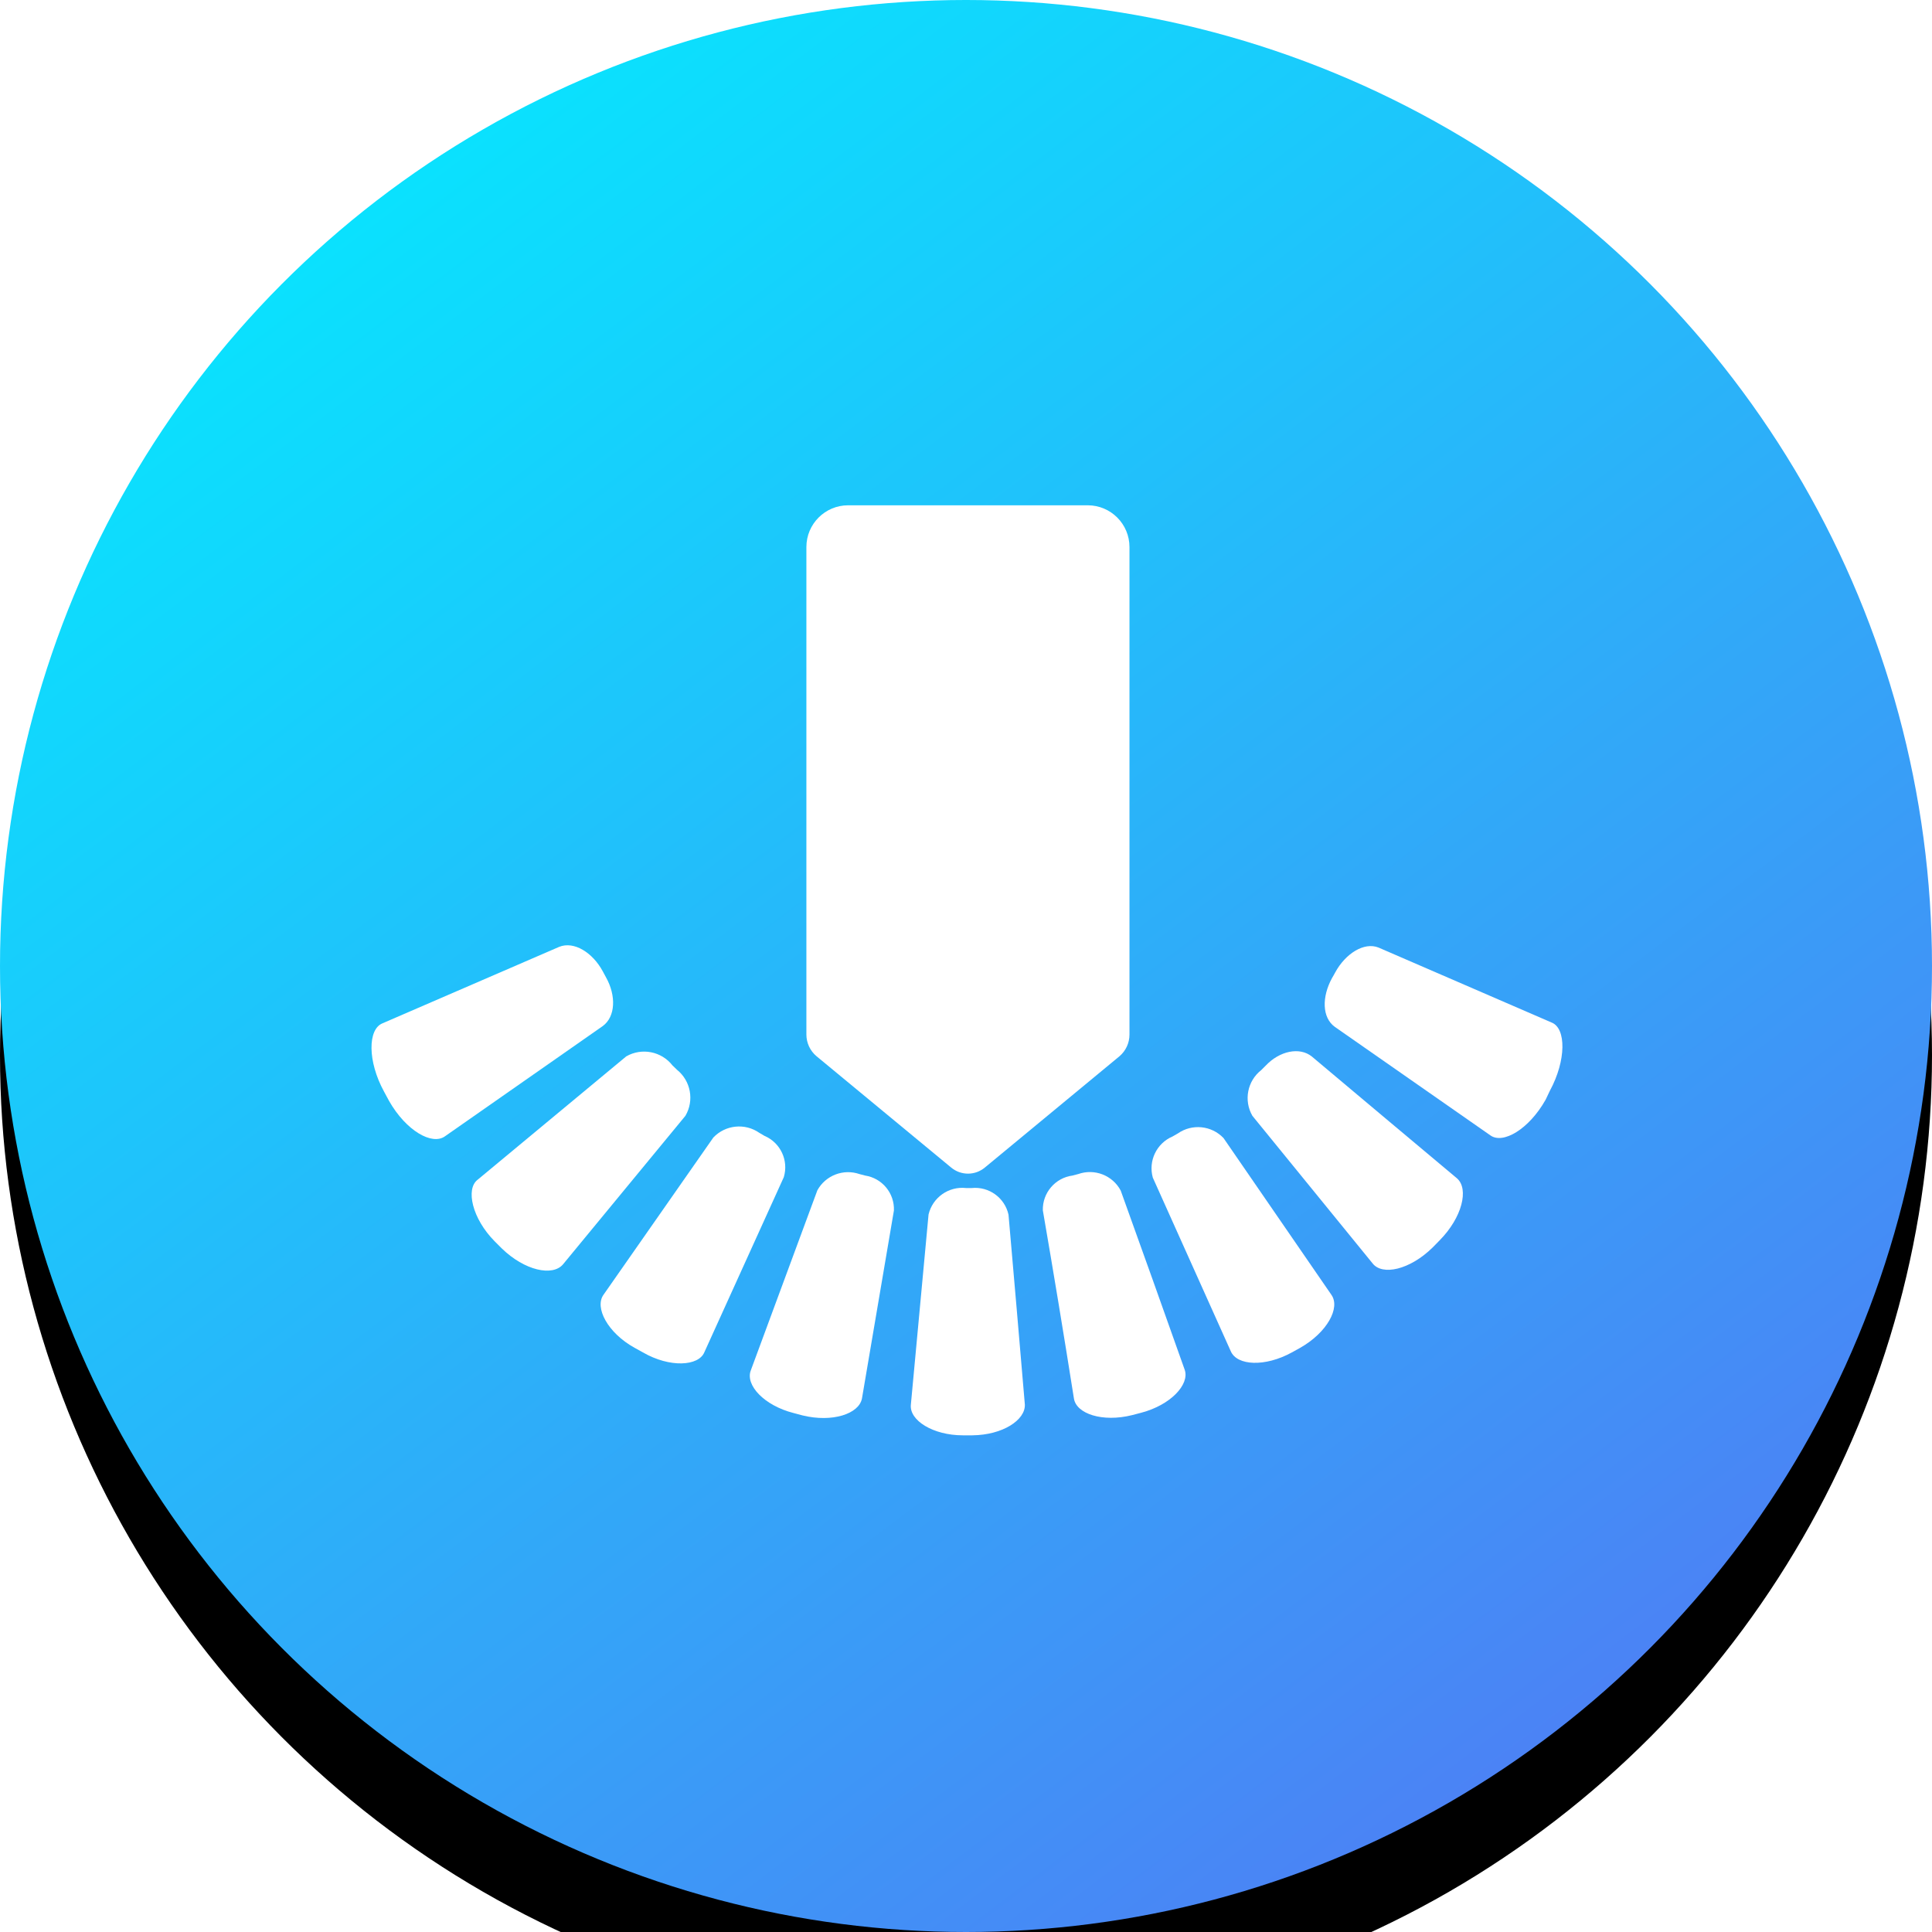<?xml version="1.0" encoding="UTF-8"?>
<svg width="130px" height="130px" viewBox="0 0 130 130" version="1.1" xmlns="http://www.w3.org/2000/svg" xmlns:xlink="http://www.w3.org/1999/xlink">
    <!-- Generator: Sketch 59.1 (86144) - https://sketch.com -->
    <title>消毒</title>
    <desc>Created with Sketch.</desc>
    <defs>
        <linearGradient x1="8.459%" y1="0%" x2="111.42%" y2="136.505%" id="linearGradient-1">
            <stop stop-color="#00F0FF" offset="0%"></stop>
            <stop stop-color="#704DF0" offset="100%"></stop>
        </linearGradient>
        <circle id="path-2" cx="65" cy="65" r="65"></circle>
        <filter x="-117.7%" y="-113.1%" width="335.4%" height="335.4%" filterUnits="objectBoundingBox" id="filter-3">
            <feOffset dx="0" dy="6" in="SourceAlpha" result="shadowOffsetOuter1"></feOffset>
            <feGaussianBlur stdDeviation="50" in="shadowOffsetOuter1" result="shadowBlurOuter1"></feGaussianBlur>
            <feColorMatrix values="0 0 0 0 0.125   0 0 0 0 0.128   0 0 0 0 0.129  0 0 0 0.1 0" type="matrix" in="shadowBlurOuter1"></feColorMatrix>
        </filter>
    </defs>
    <g id="页面-1" stroke="none" stroke-width="1" fill="none" fill-rule="evenodd">
        <g id="切图" transform="translate(-251, -2914)">
            <g id="暗色" transform="translate(54, 2523)">
                <g id="功能选择" transform="translate(16, 208)">
                    <g id="消毒" transform="translate(181, 183)">
                        <g id="椭圆形备份-3">
                            <use fill="black" fill-opacity="1" filter="url(#filter-3)" xlink:href="#path-2"></use>
                            <use fill="url(#linearGradient-1)" fill-rule="evenodd" xlink:href="#path-2"></use>
                        </g>
                        <g transform="translate(24, 34)" fill="#FFFFFF" fill-rule="nonzero" id="路径">
                            <path d="M49.2,0 L33.07,0 C31.518,0 30.26,1.258 30.26,2.81 L30.26,35.61 C30.26,36.173 30.509,36.707 30.94,37.07 L40,44.56 C40.657,45.109 41.613,45.109 42.27,44.56 L51.33,37.07 C51.757,36.705 52.002,36.171 52,35.61 L52,2.81 C52,1.262 50.748,0.006 49.2,0 L49.2,0 Z"></path>
                            <path d="M80.29,39.39 L80,40 C78.87,42 77.13,43 76.29,42.4 L65.81,35.09 C64.96,34.47 64.93,33.09 65.63,31.81 C65.71,31.68 65.78,31.55 65.85,31.42 C66.54,30.16 67.79,29.37 68.76,29.76 L80.42,34.81 C81.38,35.2 81.4,37.34 80.29,39.39 Z"></path>
                            <path d="M72.87,49.46 L72.41,49.93 C70.87,51.45 69,51.86 68.35,51 L60.27,41.08 C59.674,40.047 59.93,38.733 60.87,38 L61.16,37.71 C62.1,36.71 63.45,36.43 64.27,37.09 C67.52,39.83 70.79,42.56 74.04,45.29 C74.85,46 74.39,47.92 72.87,49.46 Z"></path>
                            <path d="M63.49,56.69 L62.93,57 C61.11,58 59.24,57.89 58.82,56.93 L53.57,45.24 C53.255,44.114 53.824,42.929 54.9,42.47 L55.25,42.27 C56.212,41.596 57.522,41.728 58.33,42.58 L65.59,53.13 C66.2,54 65.3,55.66 63.49,56.69 Z"></path>
                            <path d="M52.79,61.06 L52.18,61.22 C50.18,61.72 48.41,61.13 48.26,60.09 C47.593,55.87 46.897,51.653 46.17,47.44 C46.14,46.263 47.003,45.253 48.17,45.1 L48.55,45 C49.647,44.611 50.863,45.083 51.41,46.11 C52.85,50.11 54.287,54.133 55.72,58.18 C56.05,59.16 54.77,60.54 52.79,61.06 Z"></path>
                            <path d="M41.42,62.58 L40.79,62.58 C38.79,62.58 37.18,61.58 37.29,60.52 C37.69,56.247 38.087,51.98 38.48,47.72 C38.751,46.576 39.831,45.813 41,45.94 L41.39,45.94 C42.547,45.826 43.608,46.595 43.86,47.73 C44.233,51.99 44.6,56.25 44.96,60.51 C45,61.55 43.47,62.56 41.42,62.58 Z"></path>
                            <path d="M30,61.24 L29.4,61.08 C27.4,60.57 26.14,59.19 26.52,58.21 L31,46.09 C31.554,45.088 32.747,44.629 33.83,45 L34.21,45.1 C35.36,45.277 36.194,46.288 36.15,47.45 L34,60.1 C33.8,61.14 32,61.73 30,61.24 Z"></path>
                            <path d="M19.26,57 L18.7,56.69 C16.89,55.69 15.99,53.98 16.61,53.12 L24,42.54 C24.815,41.685 26.132,41.553 27.1,42.23 L27.44,42.43 C28.519,42.89 29.079,44.087 28.74,45.21 C26.967,49.13 25.183,53.06 23.39,57 C23,57.92 21.08,58.05 19.26,57 Z"></path>
                            <path d="M9.76,50 L9.29,49.53 C7.77,48 7.32,46 8.14,45.38 L18.14,37.08 C19.184,36.482 20.509,36.742 21.25,37.69 L21.55,37.98 C22.483,38.729 22.726,40.048 22.12,41.08 L13.88,51.08 C13.18,51.9 11.3,51.5 9.76,50 Z"></path>
                            <path d="M2.18,40.08 L1.84,39.45 C0.72,37.4 0.75,35.26 1.73,34.86 L13.63,29.71 C14.63,29.31 15.88,30.1 16.56,31.36 L16.77,31.75 C17.47,32.99 17.42,34.41 16.56,35.04 L5.94,42.46 C5.08,43.08 3.33,42.1 2.18,40.08 Z"></path>
                        </g>
                    </g>
                </g>
            </g>
        </g>
    </g>
</svg>